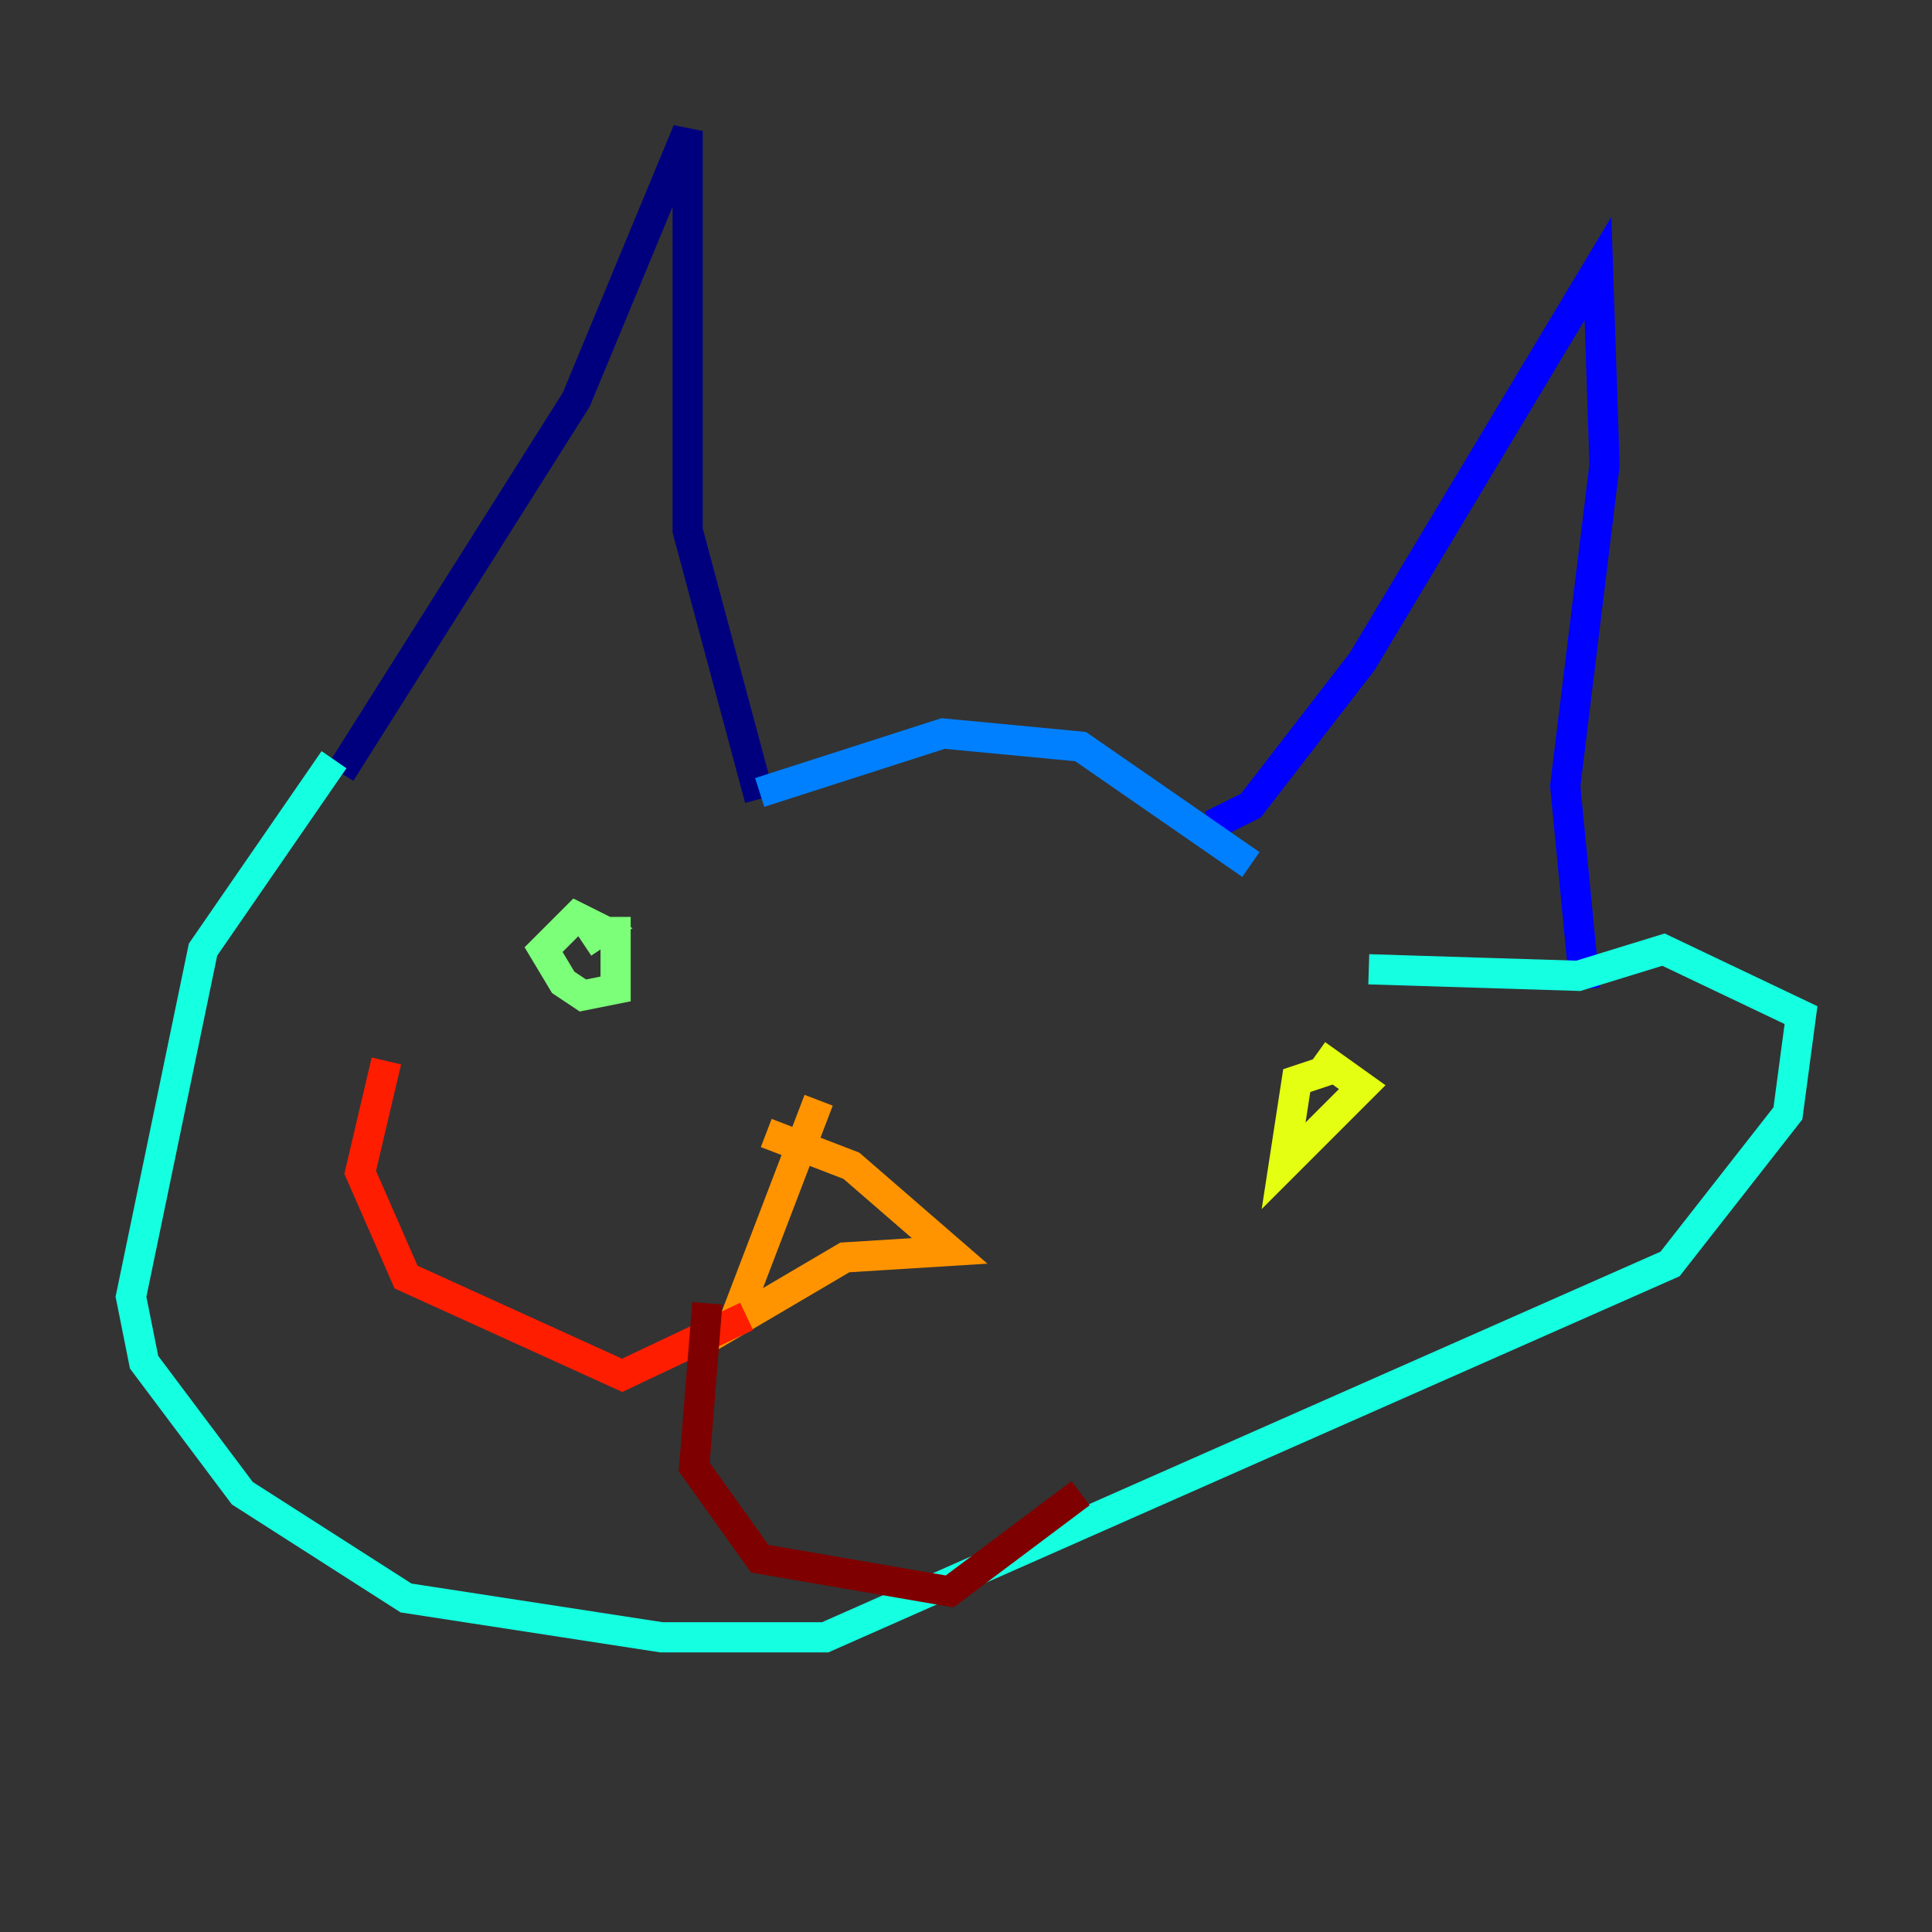 <?xml version="1.0" encoding="utf-8" ?>
<svg baseProfile="tiny" height="128" version="1.2" viewBox="0,0,128,128" width="128" xmlns="http://www.w3.org/2000/svg" xmlns:ev="http://www.w3.org/2001/xml-events" xmlns:xlink="http://www.w3.org/1999/xlink"><rect x="0" y="0" width="128" height="128" fill="#333333" stroke="none"/><defs /><polyline fill="none" points="22.563,51.2 38.183,26.468 45.559,8.678 45.559,35.146 50.332,52.936" stroke="#00007f" stroke-width="2" /><polyline fill="none" points="80.271,54.671 82.875,53.37 90.251,43.824 105.871,17.79 106.305,30.807 103.702,52.068 105.003,65.519" stroke="#0000ff" stroke-width="2" /><polyline fill="none" points="50.332,52.502 62.481,48.597 71.593,49.464 82.875,57.275" stroke="#0080ff" stroke-width="2" /><polyline fill="none" points="22.129,50.332 13.451,62.915 8.678,85.912 9.546,90.251 16.054,98.929 26.902,105.871 43.824,108.475 54.671,108.475 110.644,83.742 118.454,73.763 119.322,67.254 110.21,62.915 104.57,64.651 90.685,64.217" stroke="#15ffe1" stroke-width="2" /><polyline fill="none" points="38.617,62.481 39.919,61.614 38.183,60.746 36.014,62.915 37.315,65.085 38.617,65.953 40.786,65.519 40.786,60.746" stroke="#7cff79" stroke-width="2" /><polyline fill="none" points="88.515,70.725 85.912,71.593 85.044,77.234 90.251,72.027 87.214,69.858" stroke="#e4ff12" stroke-width="2" /><polyline fill="none" points="50.766,75.064 56.407,77.234 62.915,82.875 55.973,83.308 48.597,87.647 54.237,72.895" stroke="#ff9400" stroke-width="2" /><polyline fill="none" points="49.464,87.214 41.22,91.119 26.902,84.61 23.864,77.668 25.6,70.291" stroke="#ff1d00" stroke-width="2" /><polyline fill="none" points="46.861,86.346 45.993,97.193 50.332,103.268 62.915,105.437 71.593,98.929" stroke="#7f0000" stroke-width="2" /></svg>